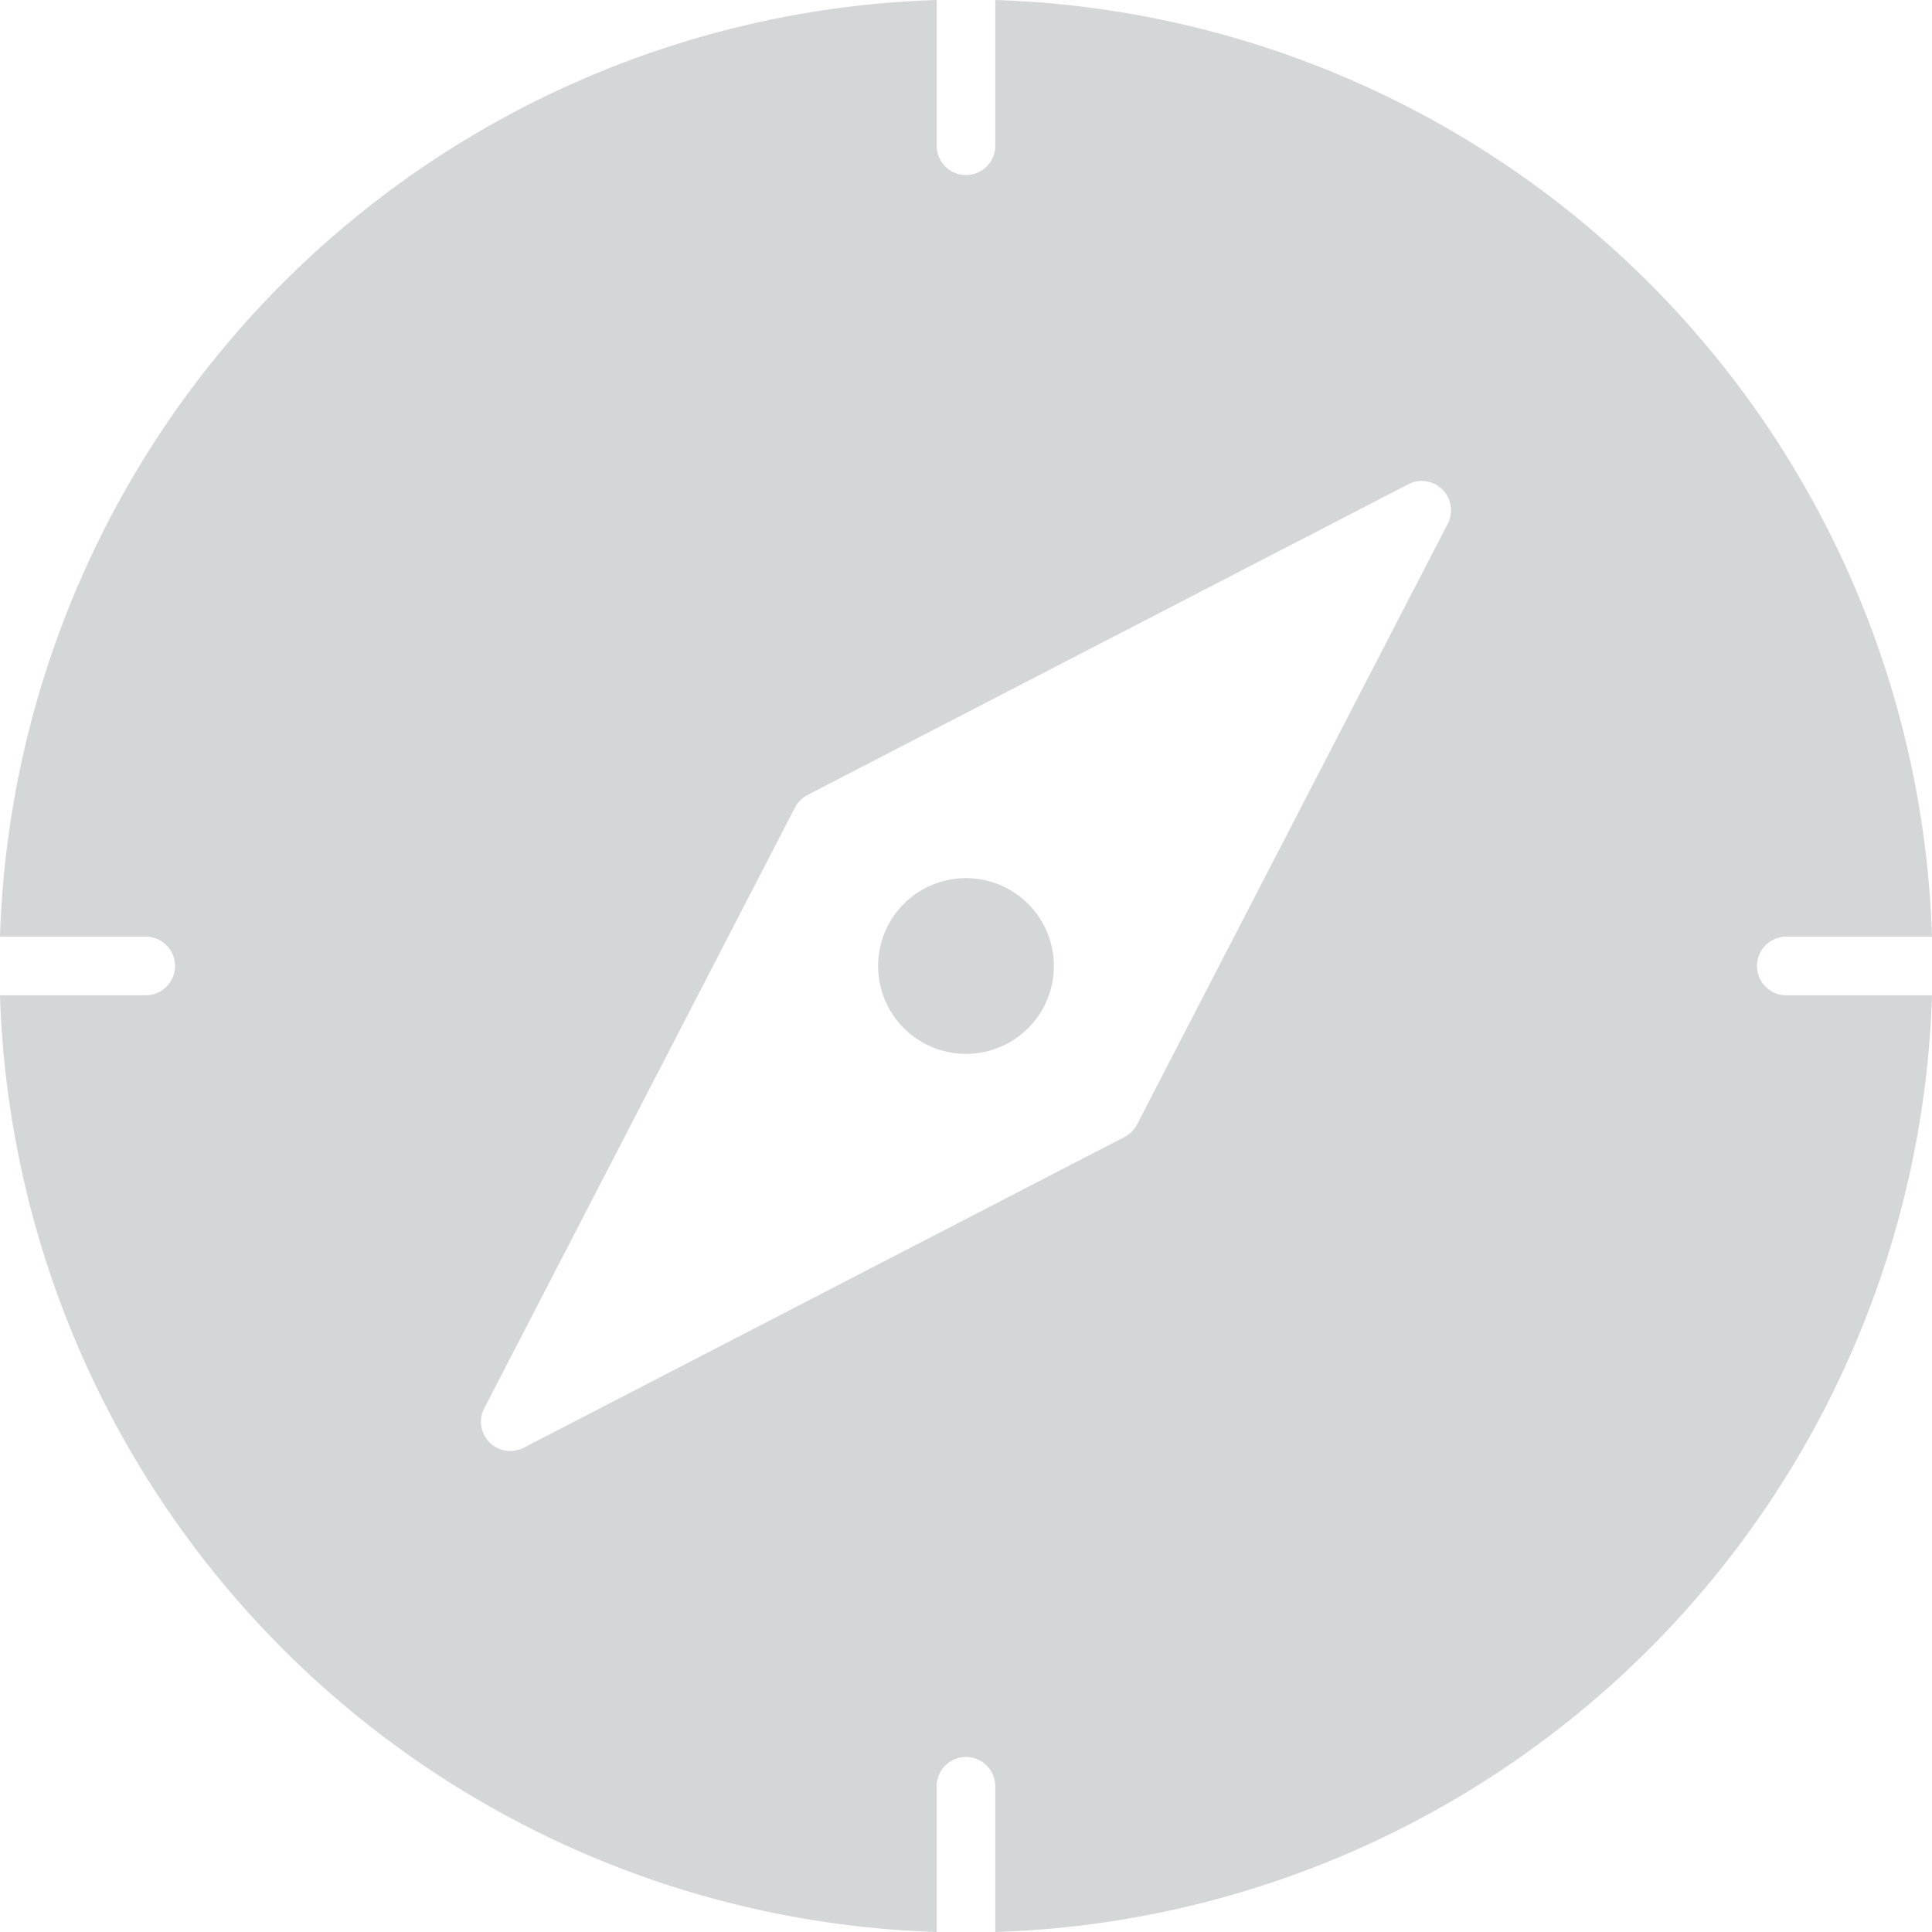 <svg xmlns="http://www.w3.org/2000/svg" viewBox="0 0 93.344 93.344"><defs><style>.cls-1{fill:#d4d7d8;}</style></defs><g id="Layer_2" data-name="Layer 2"><g id="turn_indicator" data-name="turn indicator"><path id="move_icon" data-name="move icon" class="cls-1" d="M50.918,46.672a4.246,4.246,0,1,1-4.246-4.246A4.246,4.246,0,0,1,50.918,46.672Zm35.385,1.415h7.041A46.748,46.748,0,0,1,48.087,93.344v-7.041a1.415,1.415,0,1,0-2.831,0v7.041A46.748,46.748,0,0,1,0,48.087H7.041a1.415,1.415,0,1,0,0-2.831H0A46.748,46.748,0,0,1,45.256,0V7.041a1.415,1.415,0,1,0,2.831,0V0A46.748,46.748,0,0,1,93.344,45.256h-7.041a1.415,1.415,0,1,0,0,2.831ZM69.691,23.653a1.412,1.412,0,0,0-1.651-.256L39.016,38.409a1.421,1.421,0,0,0-.607.607L23.397,68.04a1.415,1.415,0,0,0,1.907,1.907L54.328,54.935a1.421,1.421,0,0,0,.607-.607L69.947,25.304A1.415,1.415,0,0,0,69.691,23.653Z"/></g></g></svg>